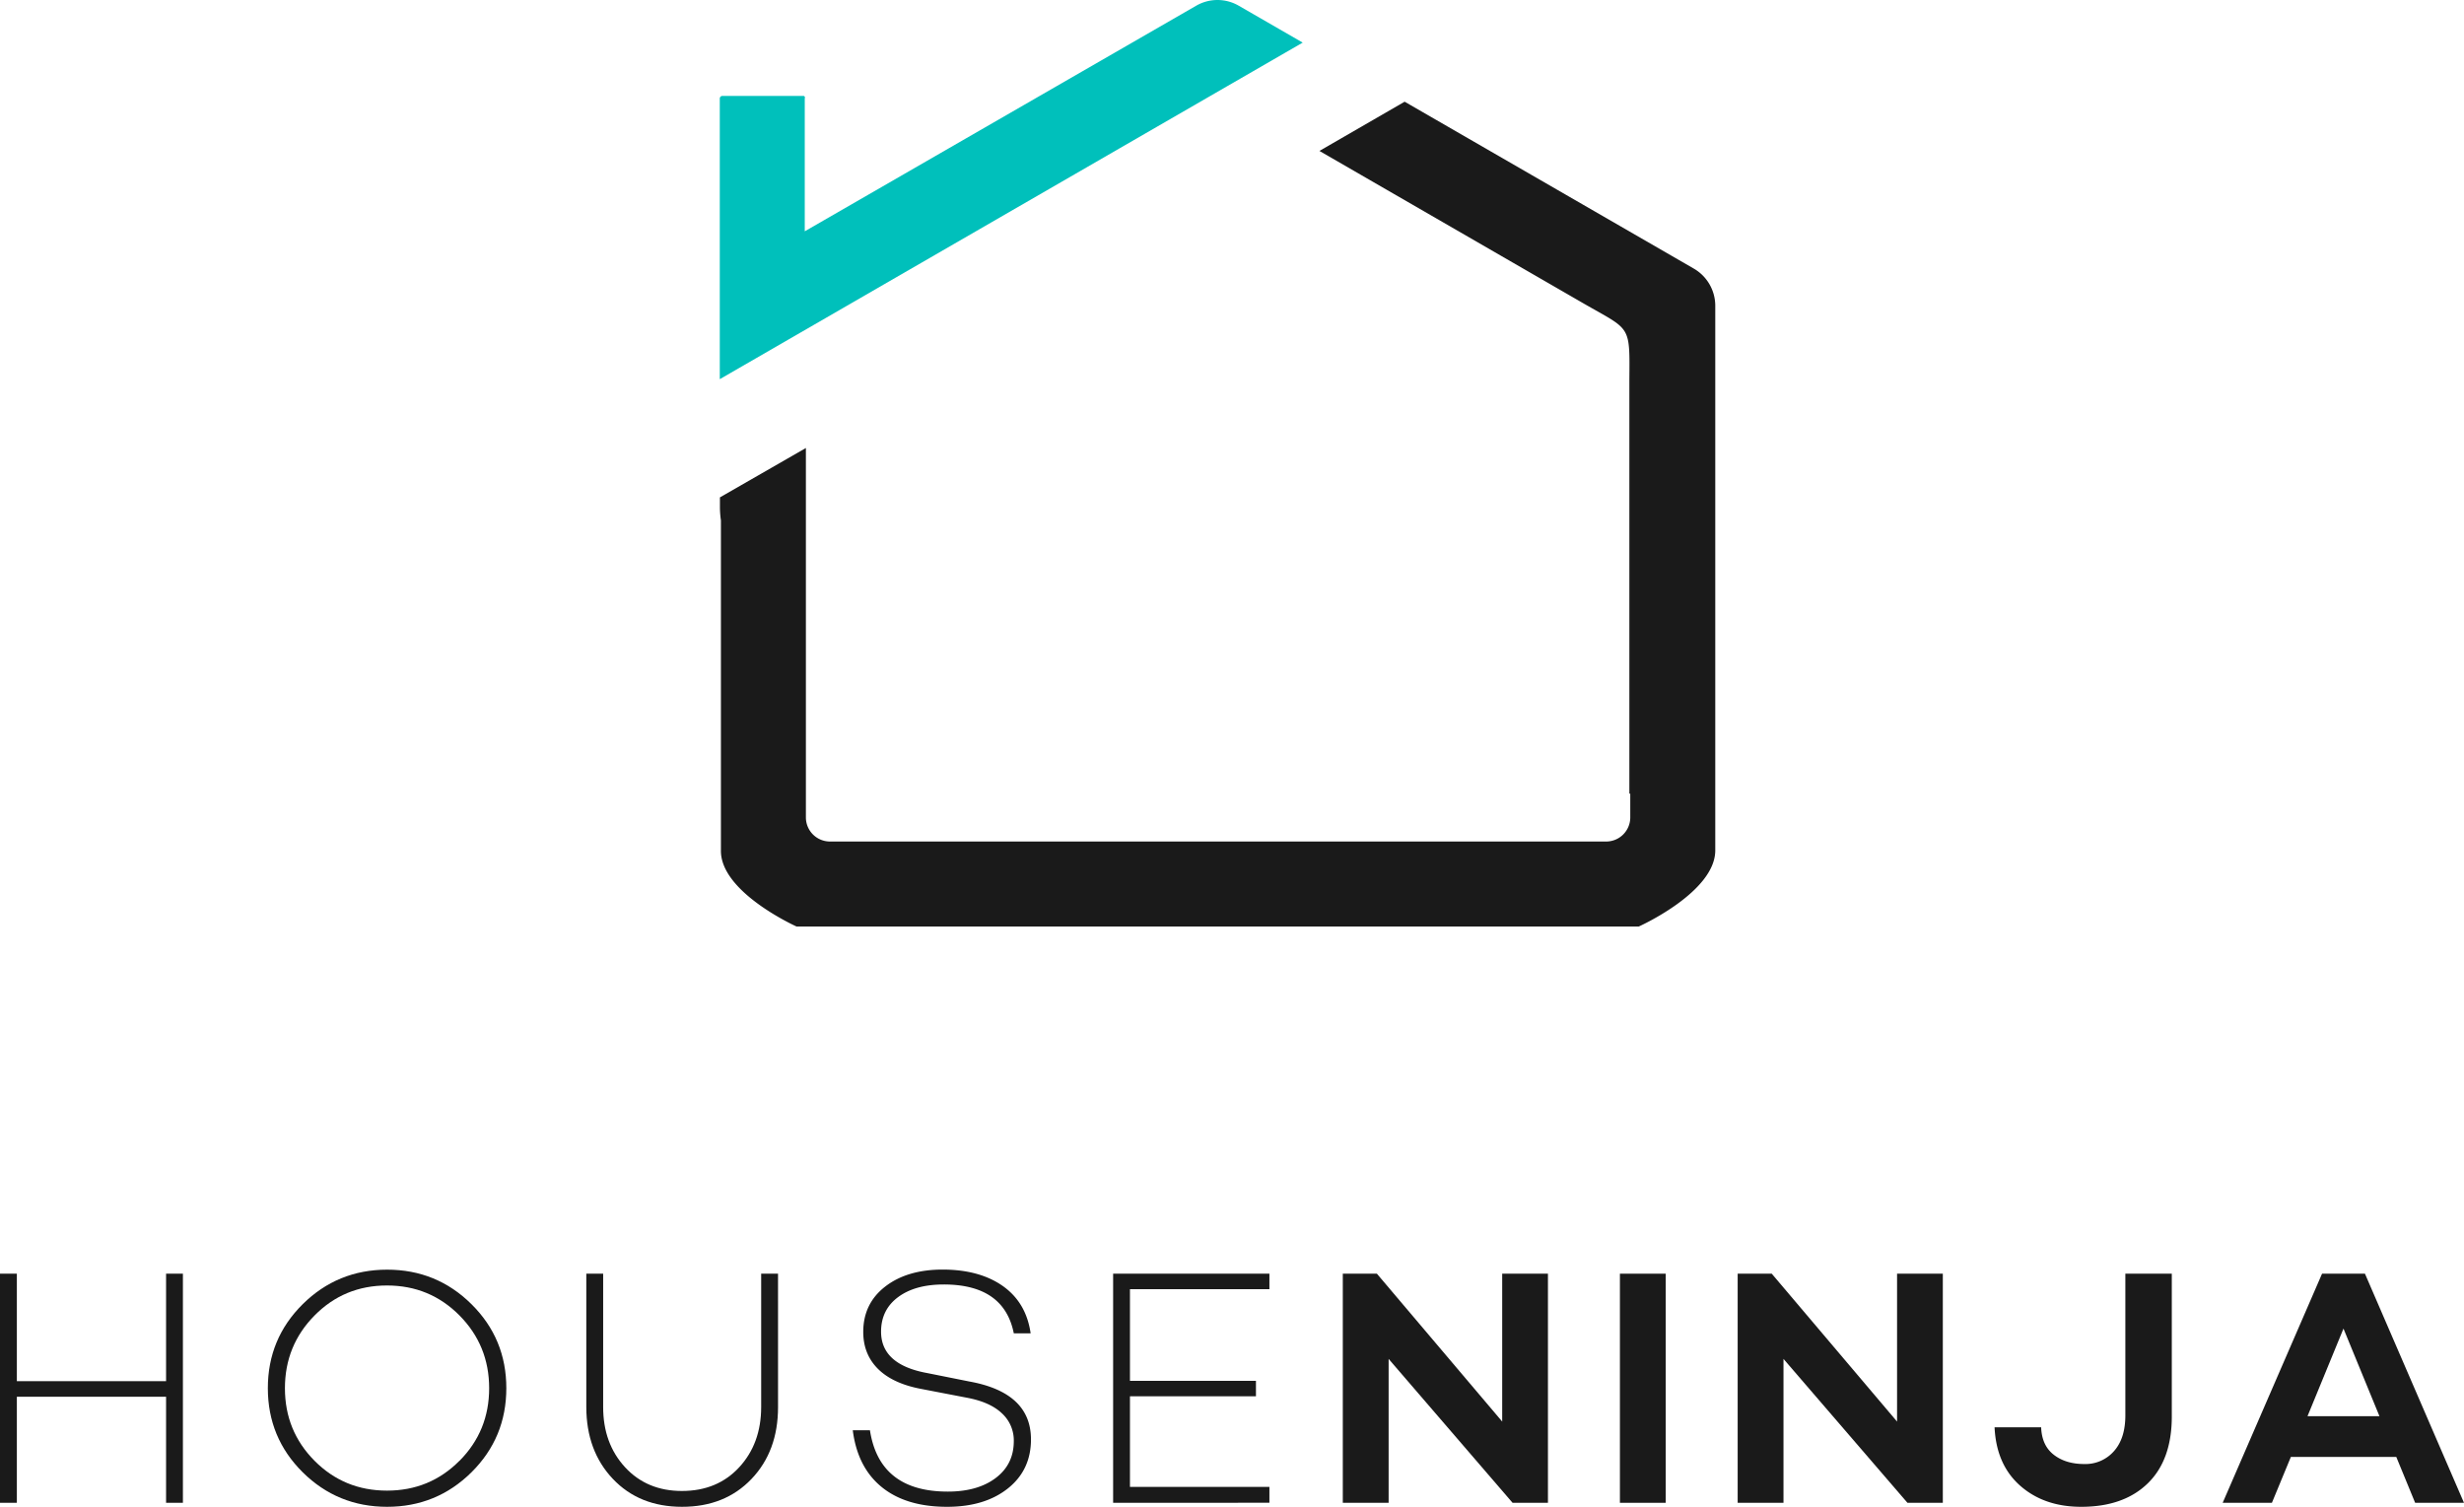 <svg xmlns="http://www.w3.org/2000/svg" viewBox="0 0 1301.32 795.78"><defs><style>.cls-1,.cls-2{fill:#1a1a1a;}.cls-2,.cls-3{fill-rule:evenodd;}.cls-3{fill:#00c0bb;}</style></defs><g id="Layer_2" data-name="Layer 2"><g id="VERTICAL"><g id="Black_Vertical" data-name="Black Vertical"><path class="cls-1" d="M96.6,672.67v121H87.71v-56H8.9v56H0v-121H8.9v56.75H87.71V672.67Z"/><path class="cls-1" d="M249,688.77q18.42,18.24,18.41,44.39T249,777.55q-18.42,18.23-44.56,18.23t-44.57-18.23q-18.4-18.24-18.41-44.39t18.41-44.39q18.42-18.22,44.57-18.23T249,688.77Zm-6.32,82.73q15.66-15.75,15.66-38.34t-15.66-38.43Q227,678.91,204.39,678.9t-38.25,15.83q-15.66,15.84-15.66,38.43t15.66,38.34q15.65,15.74,38.25,15.74T242.63,771.5Z"/><path class="cls-1" d="M410.91,743.12q0,23.31-14.06,38T360.2,795.78q-22.59,0-36.55-14.76t-14-37.9V672.67h8.9v70.45q0,19.21,11.56,31.76t30.06,12.54q18.69,0,30.25-12.54T402,743.12V672.67h8.9Z"/><path class="cls-1" d="M529.72,679.25Q542,688,544.31,704.16h-8.89q-5.16-25.8-37-25.79-15.12,0-24.1,6.67t-9,18.23q0,17.44,24.38,21.88l22.23,4.45q32.57,5.88,32.56,30.6,0,16.18-12.19,25.88t-32.11,9.7q-21.7,0-34.51-10.41t-15.3-30h9.07q5,32.37,41.1,32.38,15.82,0,25.35-7.21t9.52-19.48a19.41,19.41,0,0,0-6.32-14.68q-6.32-6-18.77-8.27l-24-4.62q-14.94-2.85-22.68-10.59t-7.74-19.48q0-14.94,11.57-23.93t30.42-9Q517.44,670.54,529.72,679.25Z"/><path class="cls-1" d="M596.77,680.86v48.39h66.54v8.18H596.77v47.85h73.65v8.37H587.88v-121h82.54v8.19Z"/><path class="cls-1" d="M817.52,672.67v121H798.84l-65.46-76v76h-24.2v-121h18l66.18,78.1v-78.1Z"/><path class="cls-1" d="M879.72,672.67v121H855.53v-121Z"/><path class="cls-1" d="M1026.07,672.67v121h-18.68l-65.47-76v76h-24.2v-121h18l66.18,78.1v-78.1Z"/><path class="cls-1" d="M1147,748.1q0,22.95-12.72,35.32t-35.13,12.36q-19.57,0-32.2-11.12T1053.4,753.8H1078q.35,9.6,6.67,14.5t16.1,4.89a20,20,0,0,0,15.65-6.76q6.06-6.76,6.05-19V672.67H1147Z"/><path class="cls-1" d="M1265.56,769.45h-55.68l-10,24.2h-26l52.48-121H1249l52.3,121h-25.79Zm-8.89-21.52-19-46.26-19,46.26Z"/><g id="house_with_teal_check" data-name="house with teal check"><path class="cls-2" d="M741.84,53.71l-45,26,138.82,80.16c25.83,14.91,25.08,11.11,24.86,41.24V419.16H861v12.58a12.73,12.73,0,0,1-12.69,12.69h-410a12.73,12.73,0,0,1-12.69-12.69v-8.57c0-3,0-6.33,0-10.16V236.6l-45.4,26.08v5.45a49.91,49.91,0,0,0,.52,6.67V449.05c-.42,22.2,39.95,40.27,39.95,40.27H865.49s40.27-18,40.4-40.09V161.36a22.72,22.72,0,0,0-11.32-19.5L741.84,53.71Z"/><path class="cls-3" d="M380.14,200.25V51.93a1.39,1.39,0,0,1,1.44-1.27h42.54a.86.86,0,0,1,.9,1.25v70.25L631.78,3a22.44,22.44,0,0,1,22.6.11L688,22.5Z"/></g></g></g></g></svg>